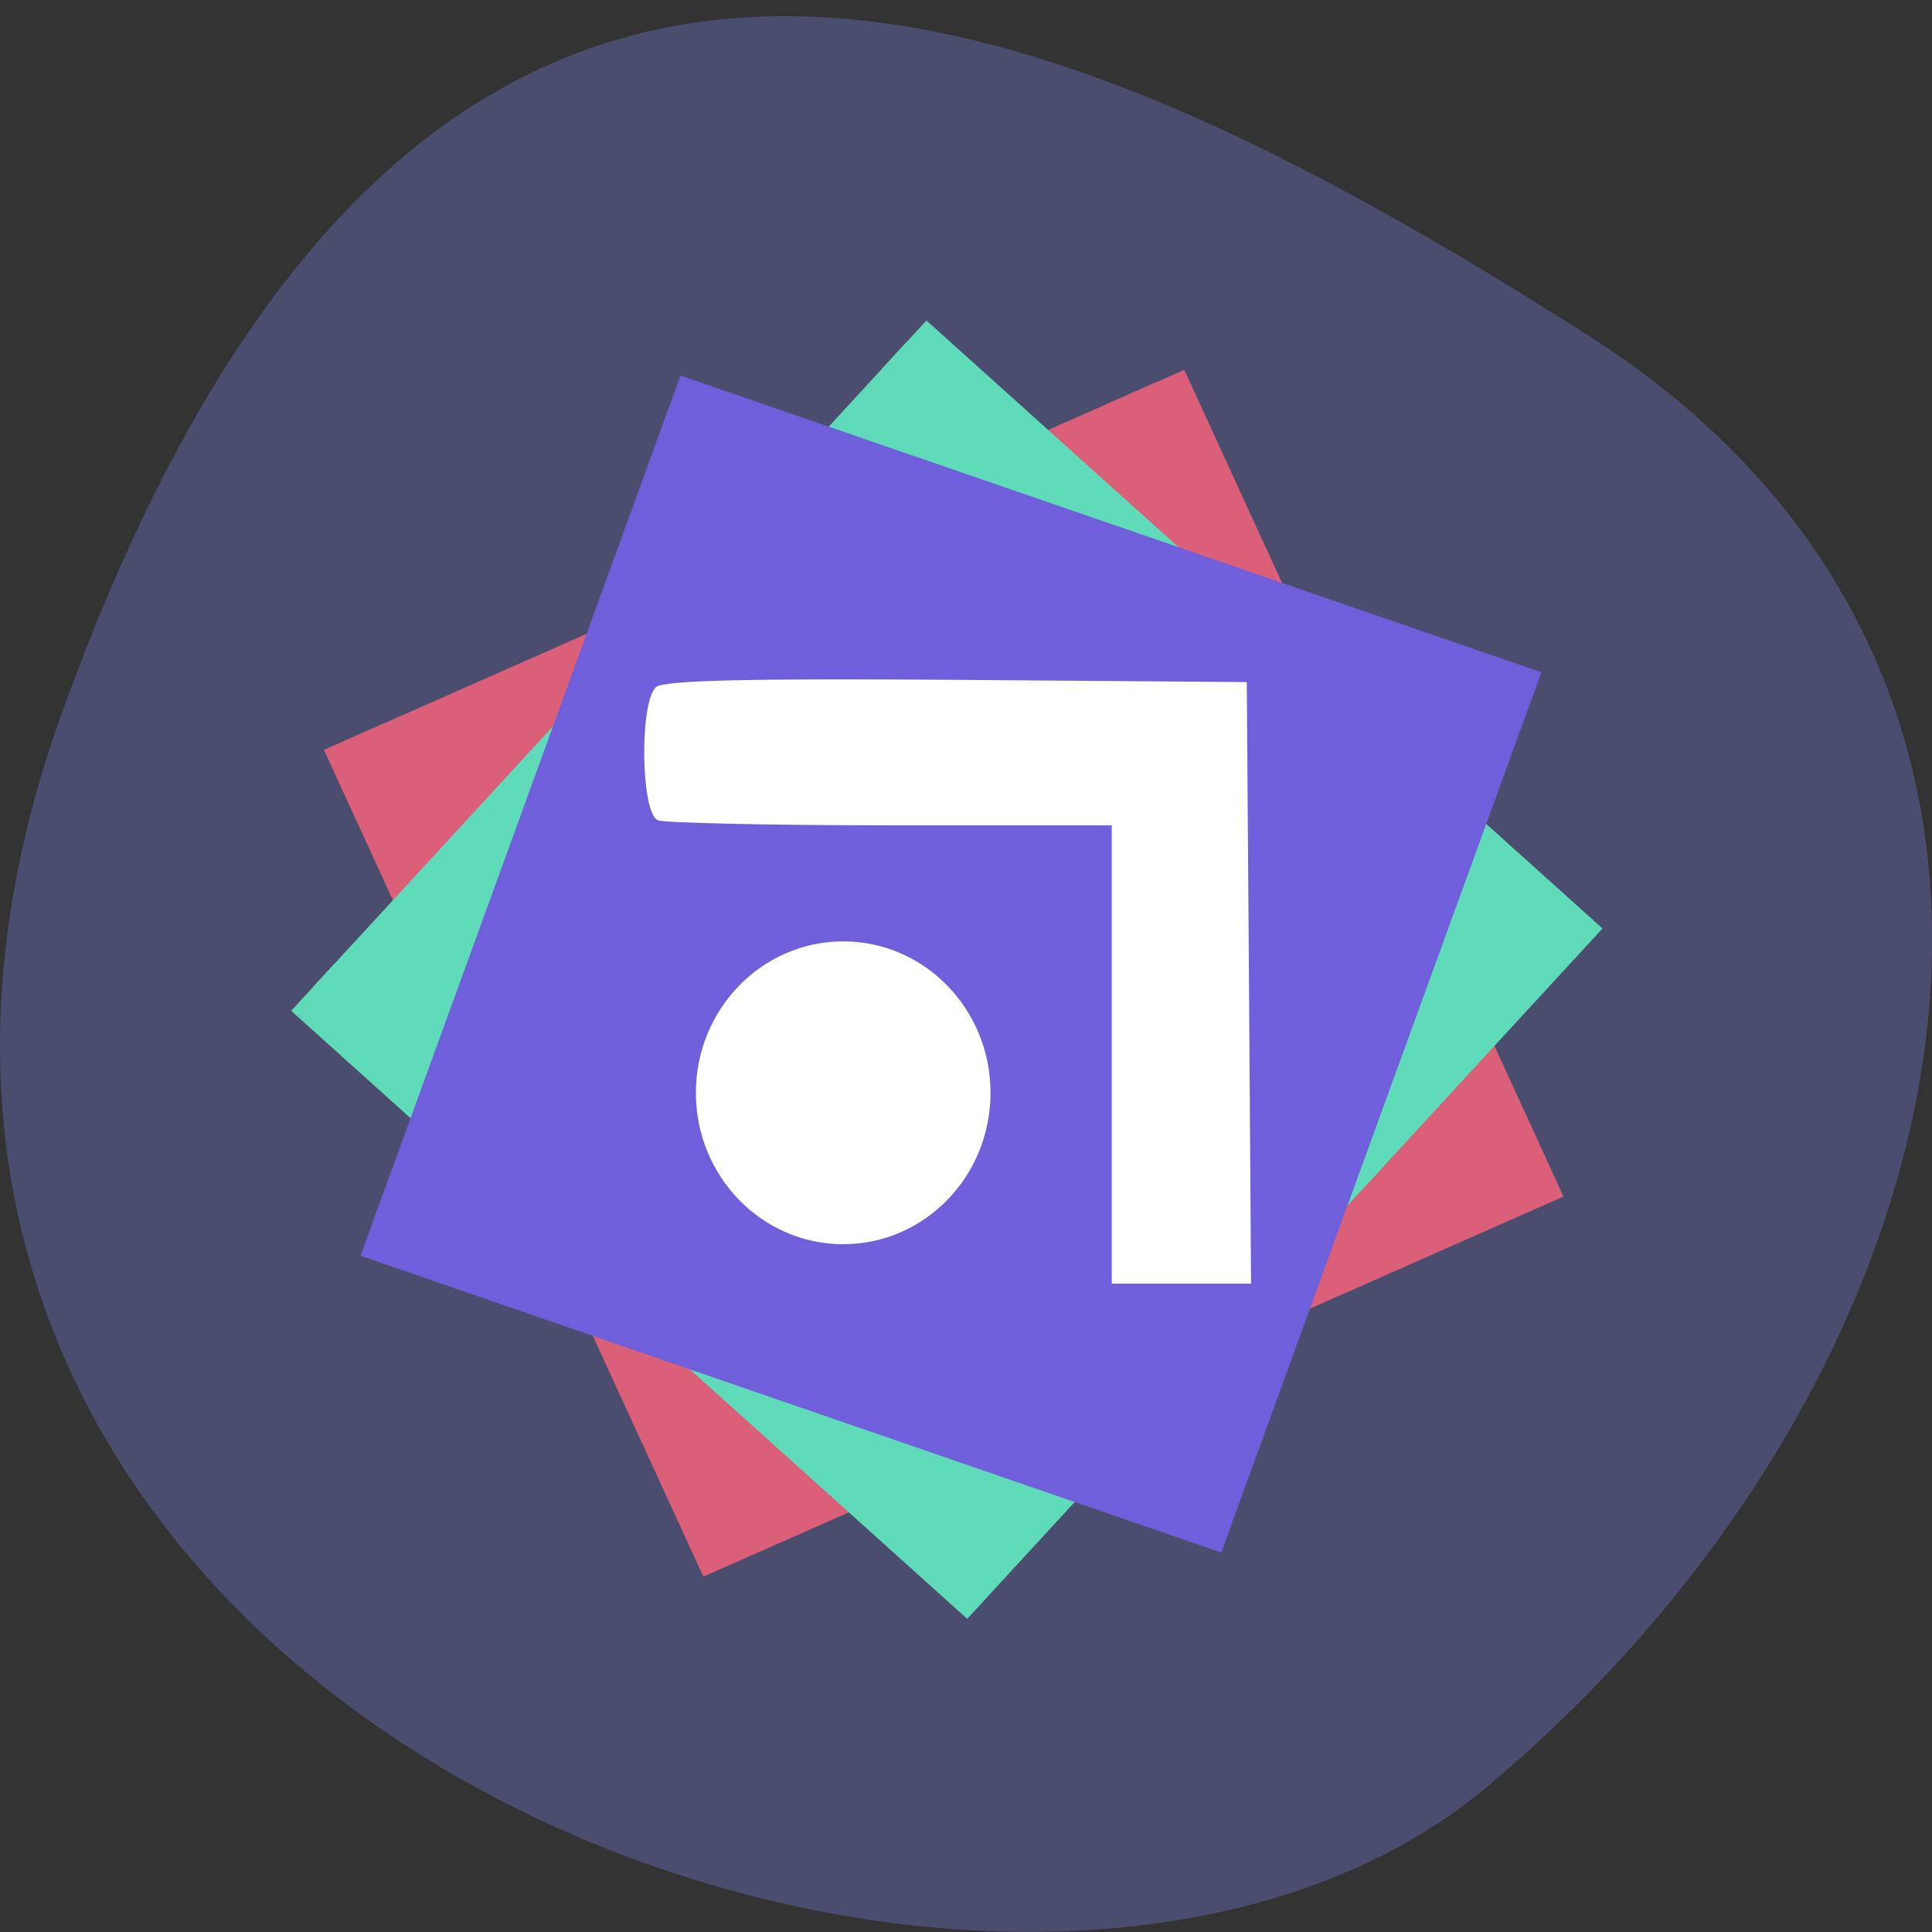 <svg xmlns="http://www.w3.org/2000/svg" viewBox="0 0 48 48"><rect x="0" y="0" width="48" height="48" fill="#333333" stroke="none"/><path d="m 1.555 17.66 c -8.965 24.801 23.25 36.863 35.35 26.766 c 12.1 -10.1 16.23 -27.402 2.527 -36.11 c -13.707 -8.707 -28.914 -15.461 -37.875 9.344" fill="#4b4d6f"/><g stroke-width="8.521"><path d="m 108.52 -117.59 l 116.56 0.009 l 0.001 115.73 l -116.57 0.01" transform="matrix(0.078 0.17 -0.172 0.076 0 0)" fill="#db5f78" stroke="#db5f78"/><path d="m 119.45 -46.24 l 116.58 0.004 l 0.004 115.76 l -116.58 -0.004" transform="matrix(0.139 0.125 -0.127 0.138 0 0)" fill="#5fdbb9" stroke="#5fdbb9"/><path d="m 101.92 21.95 l 116.58 0.007 l -0.011 115.74 l -116.56 -0.014" transform="matrix(0.177 0.061 -0.064 0.176 0 0)" fill="#705fdb" stroke="#705fdb"/></g><g fill="#fff"><path d="m 27.621 26.2 v -5.695 h -5.477 c -3.01 0 -5.617 -0.059 -5.797 -0.125 c -0.43 -0.164 -0.465 -2.961 -0.043 -3.313 c 0.199 -0.164 2.332 -0.215 7.477 -0.176 l 7.195 0.055 l 0.055 7.473 l 0.051 7.473 h -3.461"/><path d="m 24.609 27.15 c 0 2.078 -1.637 3.762 -3.66 3.762 c -2.02 0 -3.66 -1.684 -3.66 -3.762 c 0 -2.078 1.641 -3.762 3.66 -3.762 c 2.023 0 3.66 1.684 3.66 3.762"/></g></svg>